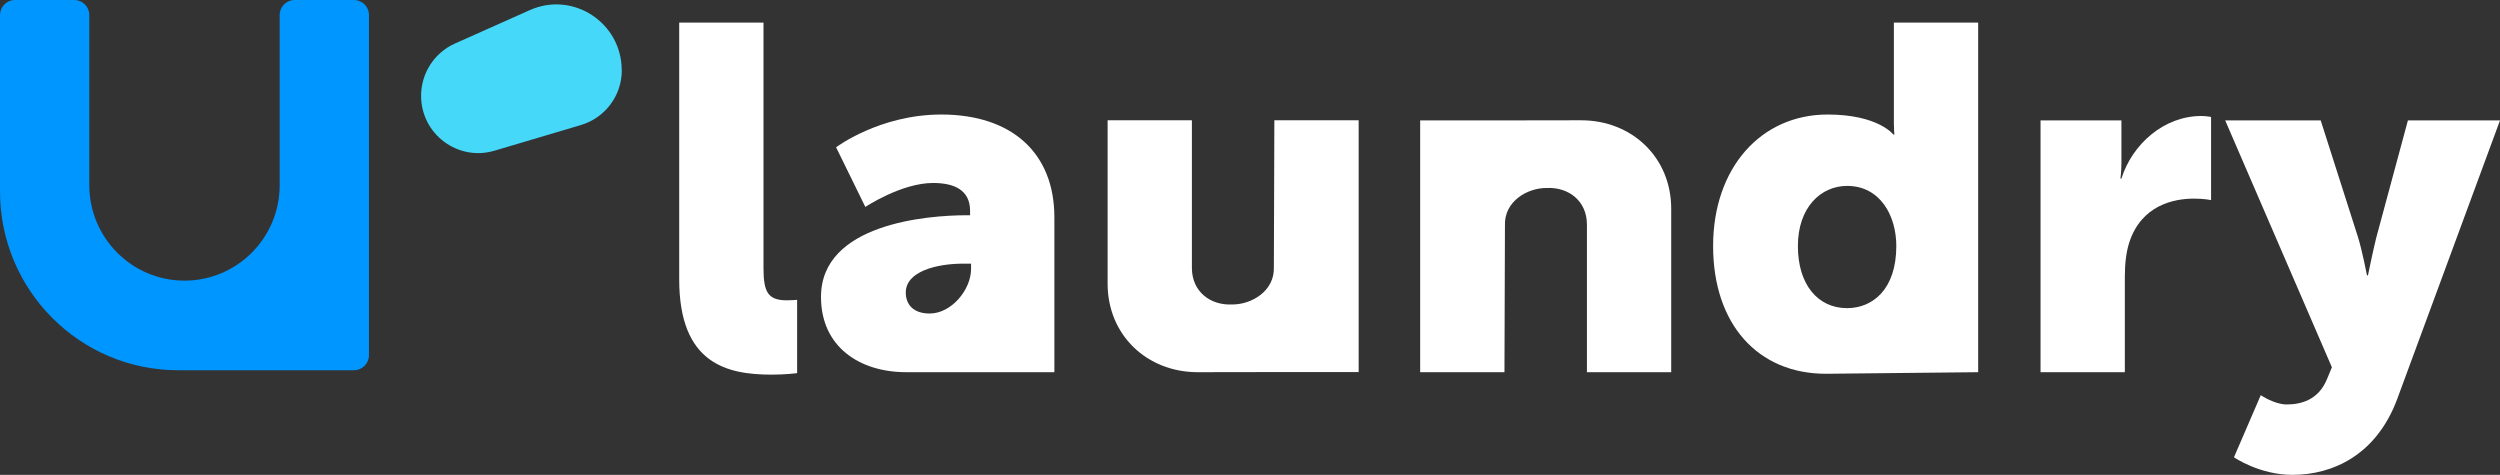 <svg width="179" height="34" viewBox="0 0 179 34" fill="none" xmlns="http://www.w3.org/2000/svg">
<rect x="0" y="0" width="179" height="34" fill="#333333" stroke="none"/>
<g clip-path="url(#clip0_2258_3706)">
<path d="M25.345 26.509H12.759C5.713 26.509 0 20.776 0 13.705V1.076C0 0.481 0.48 0 1.073 0H5.32C5.913 0 6.393 0.481 6.393 1.076V13.25C6.393 17.031 9.445 20.094 13.213 20.094C16.972 20.094 20.025 17.031 20.025 13.259V1.076C20.025 0.481 20.504 0 21.097 0H25.345C25.938 0 26.417 0.481 26.417 1.076V25.432C26.417 26.027 25.938 26.509 25.345 26.509Z" fill="#0096FF"/>
<path d="M44.523 5.023C44.523 6.844 43.328 8.437 41.593 8.953L35.401 10.791C32.784 11.57 30.15 9.601 30.15 6.861C30.15 5.242 31.101 3.772 32.575 3.116L37.93 0.726C41.026 -0.656 44.514 1.619 44.514 5.023H44.523Z" fill="#45D8F9"/>
<path d="M48.631 1.619H54.666V19.192C54.666 20.908 54.98 21.503 56.341 21.503C56.725 21.503 57.074 21.468 57.074 21.468V26.719C57.074 26.719 56.236 26.824 55.259 26.824C52.05 26.824 48.631 26.054 48.631 19.997V1.619Z" fill="white"/>
<path d="M64.888 26.649C61.539 26.649 58.783 24.828 58.783 21.258C58.783 16.007 66.423 15.412 69.214 15.412H69.458V15.097C69.458 13.591 68.307 13.101 66.807 13.101C64.539 13.101 61.958 14.816 61.958 14.816L59.864 10.546C59.864 10.546 62.969 8.2 67.4 8.2C72.458 8.2 75.493 10.966 75.493 15.552V26.649H69.981M66.562 22.448C68.132 22.448 69.528 20.733 69.528 19.262V18.877H68.97C67.051 18.877 64.853 19.437 64.853 20.942C64.853 21.783 65.376 22.448 66.562 22.448Z" fill="white"/>
<path d="M113.205 8.612C116.833 8.612 119.659 11.255 119.659 14.957V26.649H113.624V16.077C113.624 14.397 112.324 13.381 110.728 13.46C109.385 13.451 107.684 14.397 107.754 16.156C107.754 18.265 107.719 26.649 107.719 26.649H101.684V8.621H107.475" fill="white"/>
<path d="M85.758 26.649C82.13 26.649 79.305 24.006 79.305 20.304V8.612H85.34V19.184C85.34 20.864 86.639 21.879 88.235 21.8C89.579 21.809 91.279 20.864 91.209 19.105C91.209 16.996 91.244 8.612 91.244 8.612H97.28V26.64H91.489" fill="white"/>
<path d="M130.735 26.762C125.86 26.762 122.659 23.209 122.659 17.617C122.659 12.025 126.078 8.2 130.857 8.2C134.485 8.2 135.567 9.636 135.567 9.636H135.637C135.637 9.636 135.602 9.286 135.602 8.83V1.619H141.637V26.649M132.253 22.063C134.067 22.063 135.776 20.733 135.776 17.617C135.776 15.447 134.625 13.311 132.253 13.311C130.369 13.311 128.729 14.852 128.729 17.617C128.729 20.383 130.16 22.063 132.253 22.063Z" fill="white"/>
<path d="M146.103 8.62H151.894V11.666C151.894 12.261 151.824 12.786 151.824 12.786H151.894C152.661 10.335 154.929 8.305 157.615 8.305C157.964 8.305 158.313 8.375 158.313 8.375V14.326C158.313 14.326 157.824 14.221 157.092 14.221C155.661 14.221 153.324 14.676 152.452 17.372C152.242 18.037 152.138 18.842 152.138 19.822V26.649H146.103V8.62Z" fill="white"/>
<path d="M161.871 28.294C161.871 28.294 162.848 28.959 163.72 28.959C164.697 28.959 165.988 28.679 166.615 27.139L166.964 26.299L159.324 8.621H166.162L168.813 16.917C169.127 17.897 169.476 19.718 169.476 19.718H169.546C169.546 19.718 169.895 18.002 170.139 17.022L172.407 8.621H179L171.639 28.574C170.139 32.6 166.999 34 164.139 34C161.766 34 159.952 32.74 159.952 32.74L161.871 28.294Z" fill="white"/>
</g>
<defs>
<clipPath id="clip0_2258_3706">
<rect width="179" height="34" fill="white"/>
</clipPath>
</defs>
</svg>
